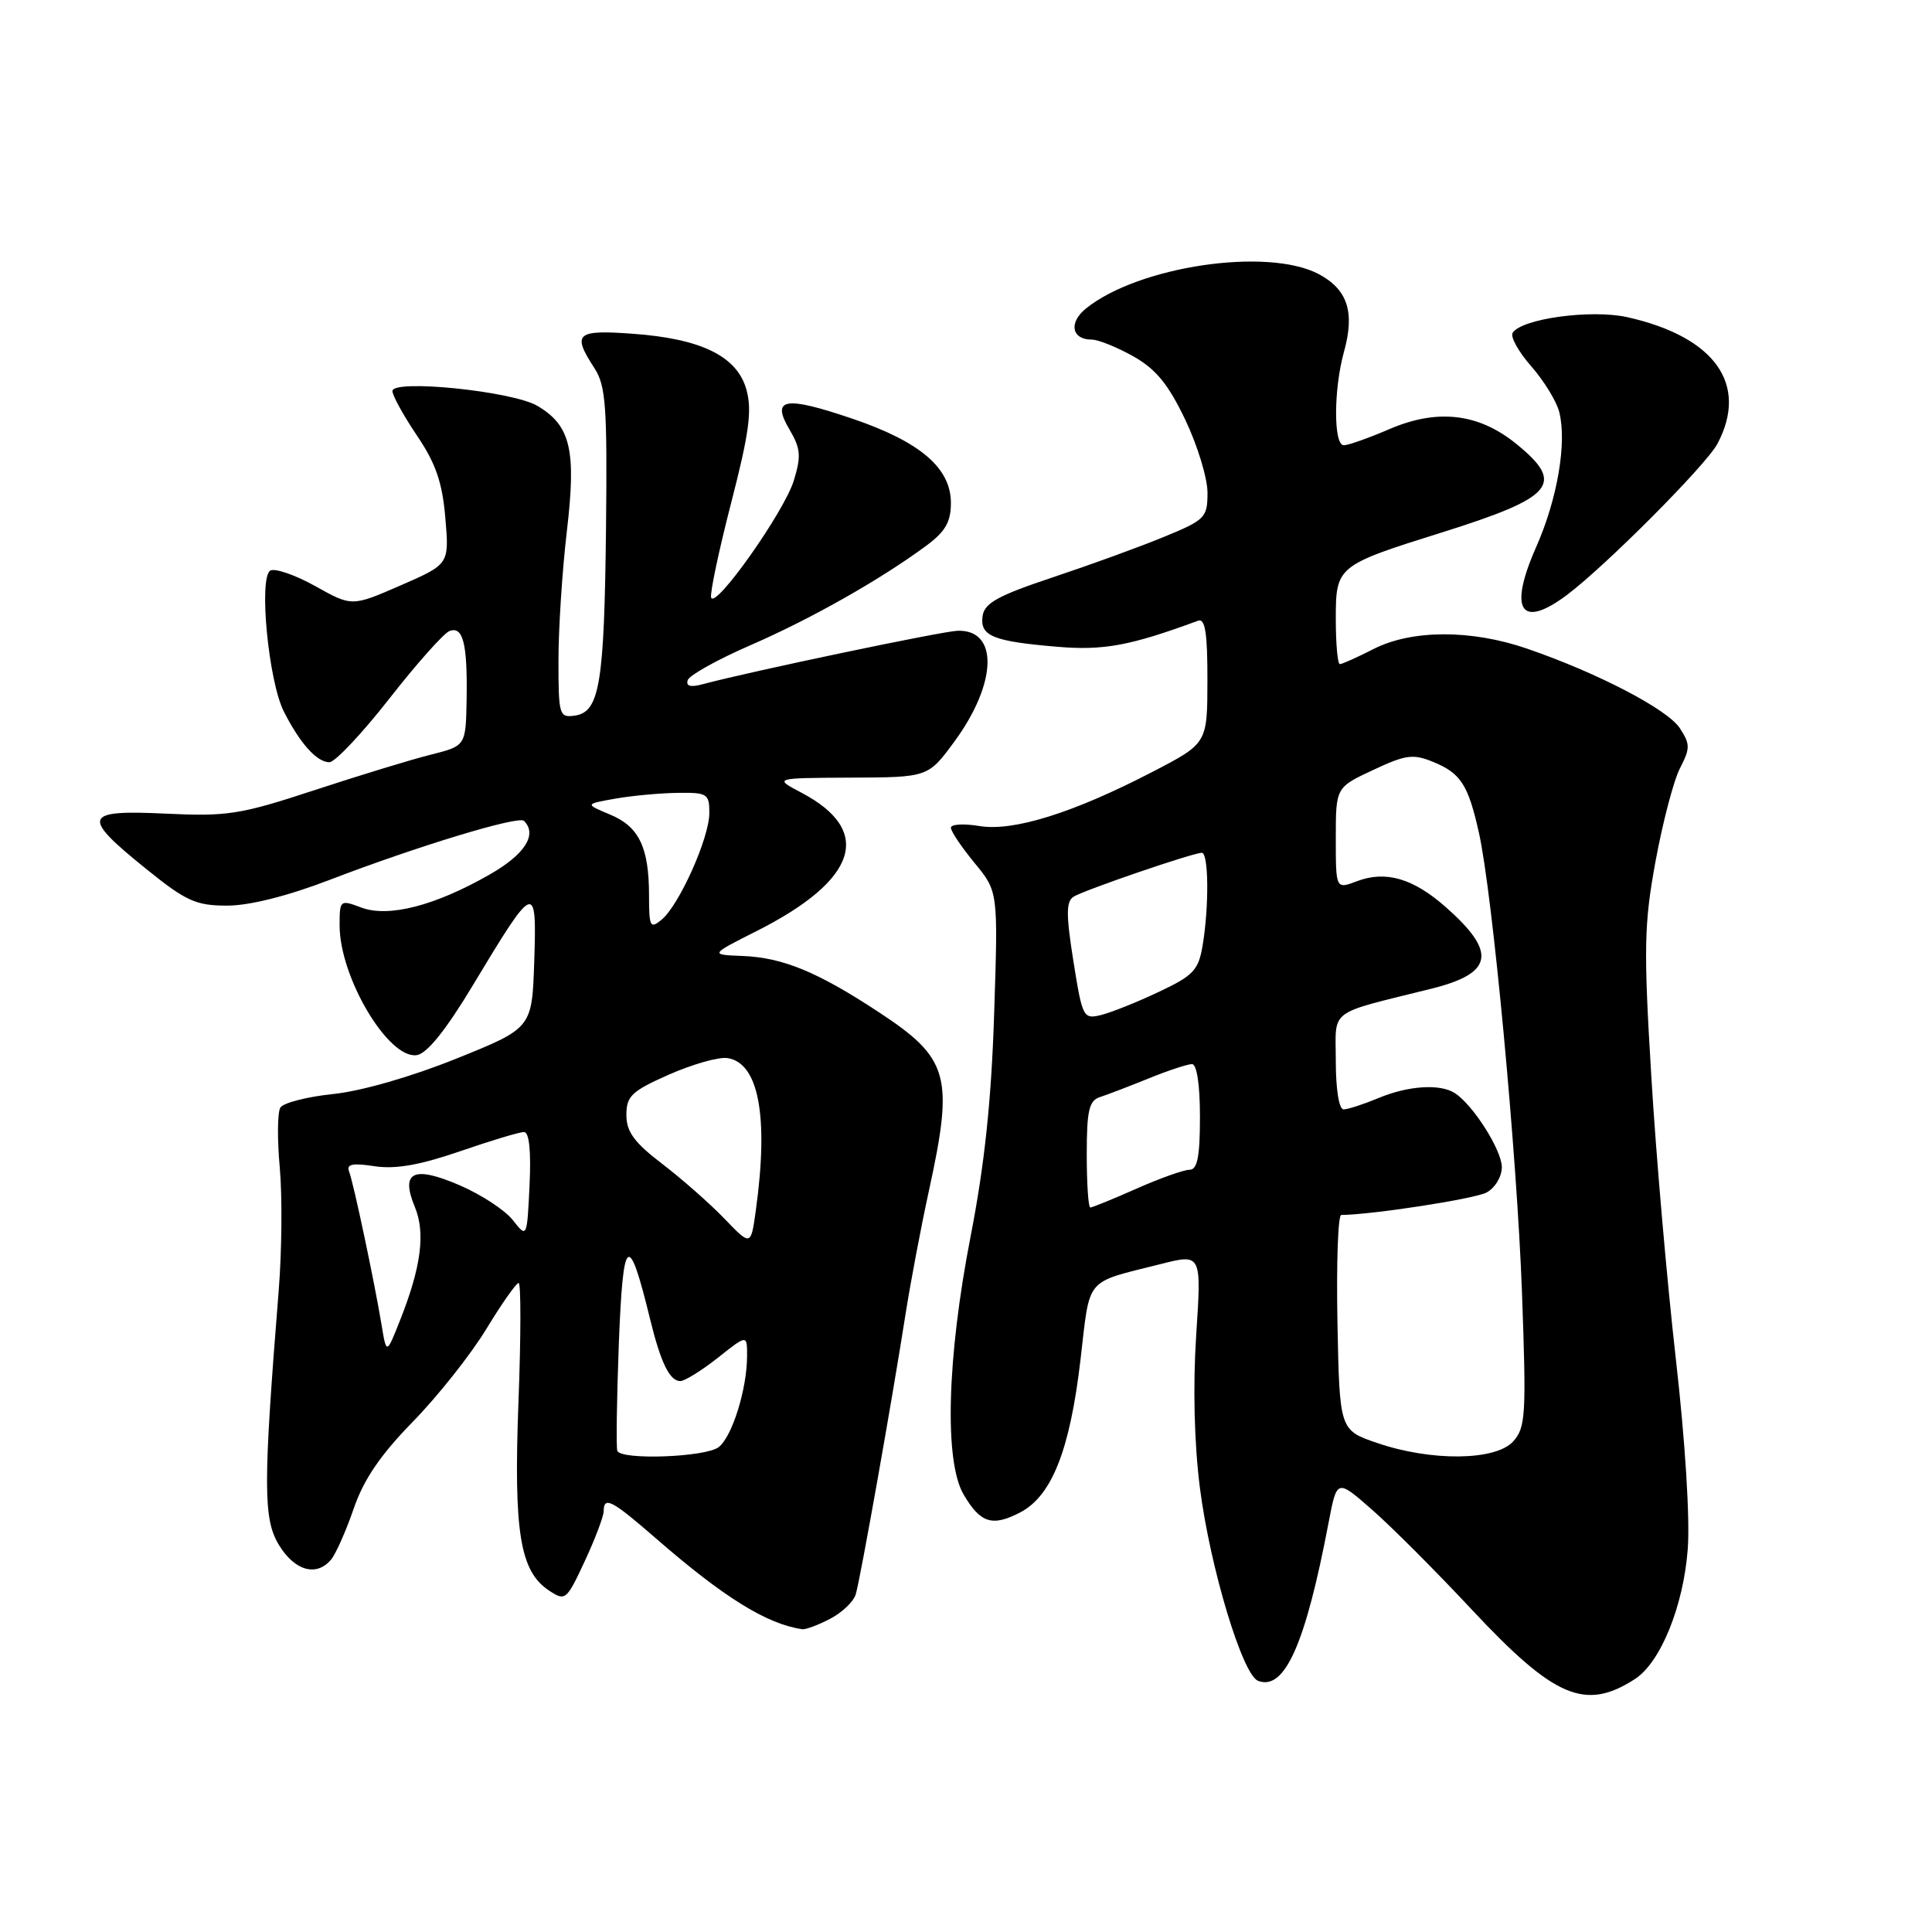 <?xml version="1.0" encoding="UTF-8" standalone="no"?>
<!DOCTYPE svg PUBLIC "-//W3C//DTD SVG 1.1//EN" "http://www.w3.org/Graphics/SVG/1.1/DTD/svg11.dtd" >
<svg xmlns="http://www.w3.org/2000/svg" xmlns:xlink="http://www.w3.org/1999/xlink" version="1.1" viewBox="0 0 256 256">
 <g >
 <path fill="currentColor"
d=" M 216.64 222.48 C 220.02 220.30 223.05 212.86 223.63 205.33 C 223.95 201.29 223.30 190.95 222.05 180.00 C 220.89 169.82 219.42 152.95 218.80 142.50 C 217.78 125.62 217.84 122.45 219.37 114.11 C 220.32 108.95 221.77 103.41 222.61 101.79 C 223.97 99.15 223.97 98.60 222.58 96.48 C 220.94 93.98 211.69 89.16 202.32 85.94 C 194.94 83.40 187.05 83.42 182.00 86.00 C 179.84 87.10 177.84 88.00 177.54 88.00 C 177.24 88.00 177.00 85.31 177.00 82.03 C 177.00 75.03 177.13 74.92 191.00 70.57 C 205.98 65.87 207.45 64.11 200.87 58.78 C 195.89 54.75 190.44 54.13 184.08 56.87 C 181.36 58.04 178.65 59.00 178.06 59.00 C 176.69 59.00 176.70 51.61 178.08 46.63 C 179.55 41.36 178.57 38.36 174.74 36.32 C 167.95 32.73 150.83 35.27 143.88 40.89 C 141.57 42.77 142.00 45.00 144.67 45.00 C 145.53 45.00 148.00 46.00 150.16 47.21 C 153.16 48.90 154.80 50.90 157.05 55.61 C 158.67 59.00 160.00 63.36 160.00 65.28 C 160.00 68.59 159.70 68.89 154.25 71.13 C 151.09 72.44 144.45 74.85 139.50 76.50 C 132.26 78.91 130.44 79.91 130.20 81.62 C 129.82 84.27 131.54 84.98 140.09 85.70 C 146.22 86.22 149.74 85.57 158.75 82.25 C 159.69 81.90 160.00 83.87 159.99 90.14 C 159.98 98.50 159.98 98.50 152.74 102.26 C 142.22 107.72 134.26 110.21 129.75 109.45 C 127.69 109.11 126.00 109.21 126.00 109.68 C 126.00 110.16 127.41 112.25 129.13 114.34 C 132.26 118.13 132.26 118.13 131.73 134.32 C 131.36 145.86 130.46 154.34 128.60 163.88 C 125.47 180.00 125.10 193.68 127.70 198.06 C 129.92 201.82 131.48 202.32 135.15 200.42 C 139.36 198.25 141.77 192.17 143.17 180.18 C 144.48 169.04 143.61 170.07 153.85 167.48 C 159.21 166.13 159.21 166.13 158.50 176.94 C 158.06 183.73 158.24 191.23 158.99 197.12 C 160.34 207.70 164.63 221.92 166.70 222.72 C 170.22 224.07 172.98 217.88 176.05 201.73 C 177.15 195.96 177.15 195.96 181.82 200.06 C 184.40 202.32 190.31 208.24 194.96 213.22 C 205.97 225.00 210.05 226.74 216.64 222.48 Z  M 109.98 214.51 C 111.56 213.69 113.10 212.23 113.39 211.26 C 113.99 209.29 118.21 185.53 120.01 174.00 C 120.66 169.88 122.04 162.57 123.09 157.76 C 126.41 142.56 125.76 140.24 116.45 134.12 C 108.30 128.76 103.73 126.88 98.36 126.67 C 94.05 126.50 94.05 126.50 100.28 123.36 C 113.65 116.60 115.76 110.09 106.22 105.05 C 102.50 103.09 102.50 103.09 112.74 103.04 C 122.98 103.00 122.98 103.00 126.47 98.25 C 132.14 90.52 132.34 83.39 126.87 83.58 C 124.77 83.66 99.33 88.99 93.12 90.66 C 91.50 91.10 90.86 90.92 91.13 90.12 C 91.34 89.47 95.10 87.38 99.47 85.48 C 107.44 82.02 116.69 76.78 122.75 72.30 C 125.26 70.44 126.00 69.16 126.00 66.64 C 126.00 62.02 121.94 58.54 112.98 55.49 C 103.97 52.43 102.14 52.74 104.62 56.93 C 106.09 59.43 106.18 60.44 105.18 63.69 C 103.90 67.84 94.76 80.77 94.23 79.18 C 94.05 78.64 95.24 73.00 96.88 66.64 C 99.26 57.42 99.67 54.39 98.91 51.65 C 97.69 47.21 92.93 44.87 83.79 44.22 C 76.34 43.68 75.78 44.19 78.75 48.76 C 80.28 51.10 80.47 53.79 80.30 69.97 C 80.07 90.62 79.45 94.34 76.18 94.82 C 74.10 95.12 74.00 94.78 74.00 87.49 C 74.00 83.28 74.50 75.59 75.11 70.40 C 76.38 59.63 75.62 56.39 71.21 53.78 C 67.91 51.83 52.00 50.21 52.00 51.82 C 52.00 52.41 53.46 55.06 55.24 57.70 C 57.74 61.40 58.61 63.91 59.01 68.63 C 59.53 74.76 59.53 74.76 53.08 77.57 C 46.63 80.38 46.63 80.38 41.77 77.66 C 39.09 76.17 36.41 75.25 35.81 75.61 C 34.26 76.57 35.58 90.28 37.61 94.28 C 39.75 98.51 41.99 101.00 43.65 101.00 C 44.38 101.00 47.96 97.21 51.59 92.57 C 55.22 87.93 58.80 83.91 59.55 83.62 C 61.36 82.92 61.95 85.28 61.83 92.67 C 61.72 98.83 61.72 98.83 57.11 99.99 C 54.57 100.62 47.64 102.74 41.70 104.69 C 31.82 107.94 30.14 108.20 21.91 107.81 C 10.97 107.29 10.69 108.15 19.46 115.21 C 24.66 119.41 25.98 120.00 30.10 120.00 C 33.04 120.00 38.11 118.73 43.65 116.60 C 55.21 112.16 68.72 108.05 69.43 108.77 C 71.24 110.57 69.55 113.22 64.88 115.88 C 57.63 120.03 51.46 121.61 47.86 120.25 C 45.06 119.20 45.00 119.24 45.00 122.62 C 45.00 129.51 51.47 140.37 55.23 139.81 C 56.59 139.60 59.09 136.49 62.69 130.50 C 70.88 116.88 71.14 116.78 70.79 127.36 C 70.50 136.23 70.50 136.23 60.50 140.26 C 54.58 142.65 47.92 144.57 44.18 144.96 C 40.70 145.32 37.54 146.13 37.15 146.76 C 36.76 147.38 36.73 150.96 37.07 154.70 C 37.41 158.44 37.35 165.78 36.93 171.00 C 34.86 196.85 34.86 201.30 36.98 204.75 C 39.07 208.16 41.96 208.96 43.88 206.64 C 44.50 205.89 45.85 202.86 46.87 199.89 C 48.20 196.02 50.42 192.77 54.71 188.38 C 58.00 185.01 62.37 179.50 64.42 176.13 C 66.47 172.76 68.40 170.00 68.72 170.00 C 69.04 170.00 69.03 177.09 68.70 185.75 C 68.05 203.02 68.89 208.19 72.74 210.75 C 74.91 212.19 75.06 212.06 77.48 206.87 C 78.86 203.91 79.98 200.94 79.99 200.25 C 80.01 198.20 81.06 198.75 86.99 203.91 C 95.91 211.67 101.61 215.20 106.30 215.88 C 106.74 215.95 108.40 215.33 109.98 214.51 Z  M 207.62 78.84 C 212.72 75.02 226.10 61.59 227.57 58.80 C 231.73 50.94 227.24 44.63 215.64 42.03 C 210.85 40.96 201.60 42.22 200.43 44.11 C 200.11 44.63 201.22 46.63 202.91 48.55 C 204.59 50.47 206.26 53.19 206.61 54.60 C 207.64 58.68 206.36 66.14 203.54 72.51 C 199.85 80.86 201.50 83.42 207.62 78.84 Z  M 182.50 191.21 C 177.50 189.50 177.50 189.50 177.22 175.25 C 177.07 167.41 177.29 161.00 177.72 160.99 C 181.86 160.95 195.40 158.86 196.98 158.01 C 198.10 157.41 199.00 155.91 199.00 154.66 C 199.00 152.40 195.16 146.35 192.75 144.83 C 190.79 143.58 186.58 143.86 182.65 145.50 C 180.68 146.32 178.60 147.00 178.03 147.00 C 177.43 147.00 177.00 144.34 177.00 140.63 C 177.00 133.53 175.74 134.48 189.70 131.00 C 197.91 128.95 198.37 126.17 191.52 120.15 C 187.23 116.38 183.61 115.33 179.82 116.76 C 177.00 117.83 177.00 117.83 177.00 111.08 C 177.00 104.34 177.00 104.34 181.94 102.03 C 186.32 99.98 187.24 99.86 189.98 100.99 C 193.56 102.47 194.55 104.01 195.96 110.32 C 197.76 118.36 201.00 152.91 201.67 171.25 C 202.26 187.52 202.16 189.16 200.50 191.00 C 198.18 193.56 189.68 193.66 182.50 191.21 Z  M 144.00 152.97 C 144.00 147.15 144.30 145.84 145.75 145.37 C 146.71 145.06 149.61 143.95 152.19 142.90 C 154.76 141.86 157.35 141.00 157.94 141.00 C 158.59 141.00 159.00 143.72 159.00 148.00 C 159.00 153.27 158.66 155.00 157.62 155.00 C 156.87 155.00 153.71 156.12 150.60 157.50 C 147.49 158.88 144.73 160.00 144.47 160.00 C 144.21 160.00 144.00 156.84 144.00 152.97 Z  M 142.23 127.36 C 141.25 121.18 141.26 119.46 142.25 118.82 C 143.64 117.95 158.07 113.00 159.25 113.00 C 160.15 113.00 160.22 120.06 159.36 125.24 C 158.81 128.55 158.15 129.26 153.59 131.41 C 150.75 132.76 147.32 134.13 145.95 134.48 C 143.54 135.08 143.43 134.88 142.23 127.36 Z  M 81.80 192.25 C 81.63 191.84 81.72 185.43 82.00 178.00 C 82.56 163.60 83.28 163.05 86.15 174.83 C 87.55 180.56 88.74 183.00 90.14 183.00 C 90.73 183.00 92.96 181.61 95.11 179.92 C 99.00 176.83 99.00 176.83 98.99 179.67 C 98.99 184.04 97.02 190.36 95.23 191.75 C 93.51 193.09 82.33 193.50 81.80 192.25 Z  M 50.55 175.50 C 49.60 169.77 46.85 156.78 46.26 155.24 C 45.88 154.25 46.69 154.08 49.63 154.53 C 52.39 154.95 55.63 154.38 60.93 152.56 C 65.01 151.15 68.83 150.00 69.43 150.00 C 70.12 150.00 70.38 152.47 70.17 157.03 C 69.83 164.06 69.83 164.06 67.95 161.67 C 66.92 160.35 63.75 158.28 60.92 157.06 C 54.77 154.41 53.03 155.25 54.97 159.93 C 56.39 163.36 55.81 167.87 53.03 174.89 C 51.21 179.50 51.21 179.50 50.55 175.50 Z  M 96.00 161.49 C 94.08 159.49 90.36 156.22 87.75 154.22 C 84.04 151.39 83.00 149.96 83.00 147.74 C 83.00 145.24 83.69 144.58 88.64 142.39 C 91.75 141.02 95.22 140.03 96.37 140.20 C 100.53 140.80 101.87 147.91 100.16 160.31 C 99.50 165.13 99.50 165.13 96.00 161.49 Z  M 86.00 118.69 C 86.00 112.27 84.68 109.53 80.83 107.93 C 77.50 106.54 77.50 106.54 81.50 105.83 C 83.70 105.44 87.41 105.09 89.75 105.06 C 93.74 105.00 94.00 105.17 93.99 107.75 C 93.98 111.04 89.99 119.95 87.66 121.87 C 86.16 123.12 86.00 122.82 86.00 118.69 Z "/>
</g>
</svg>